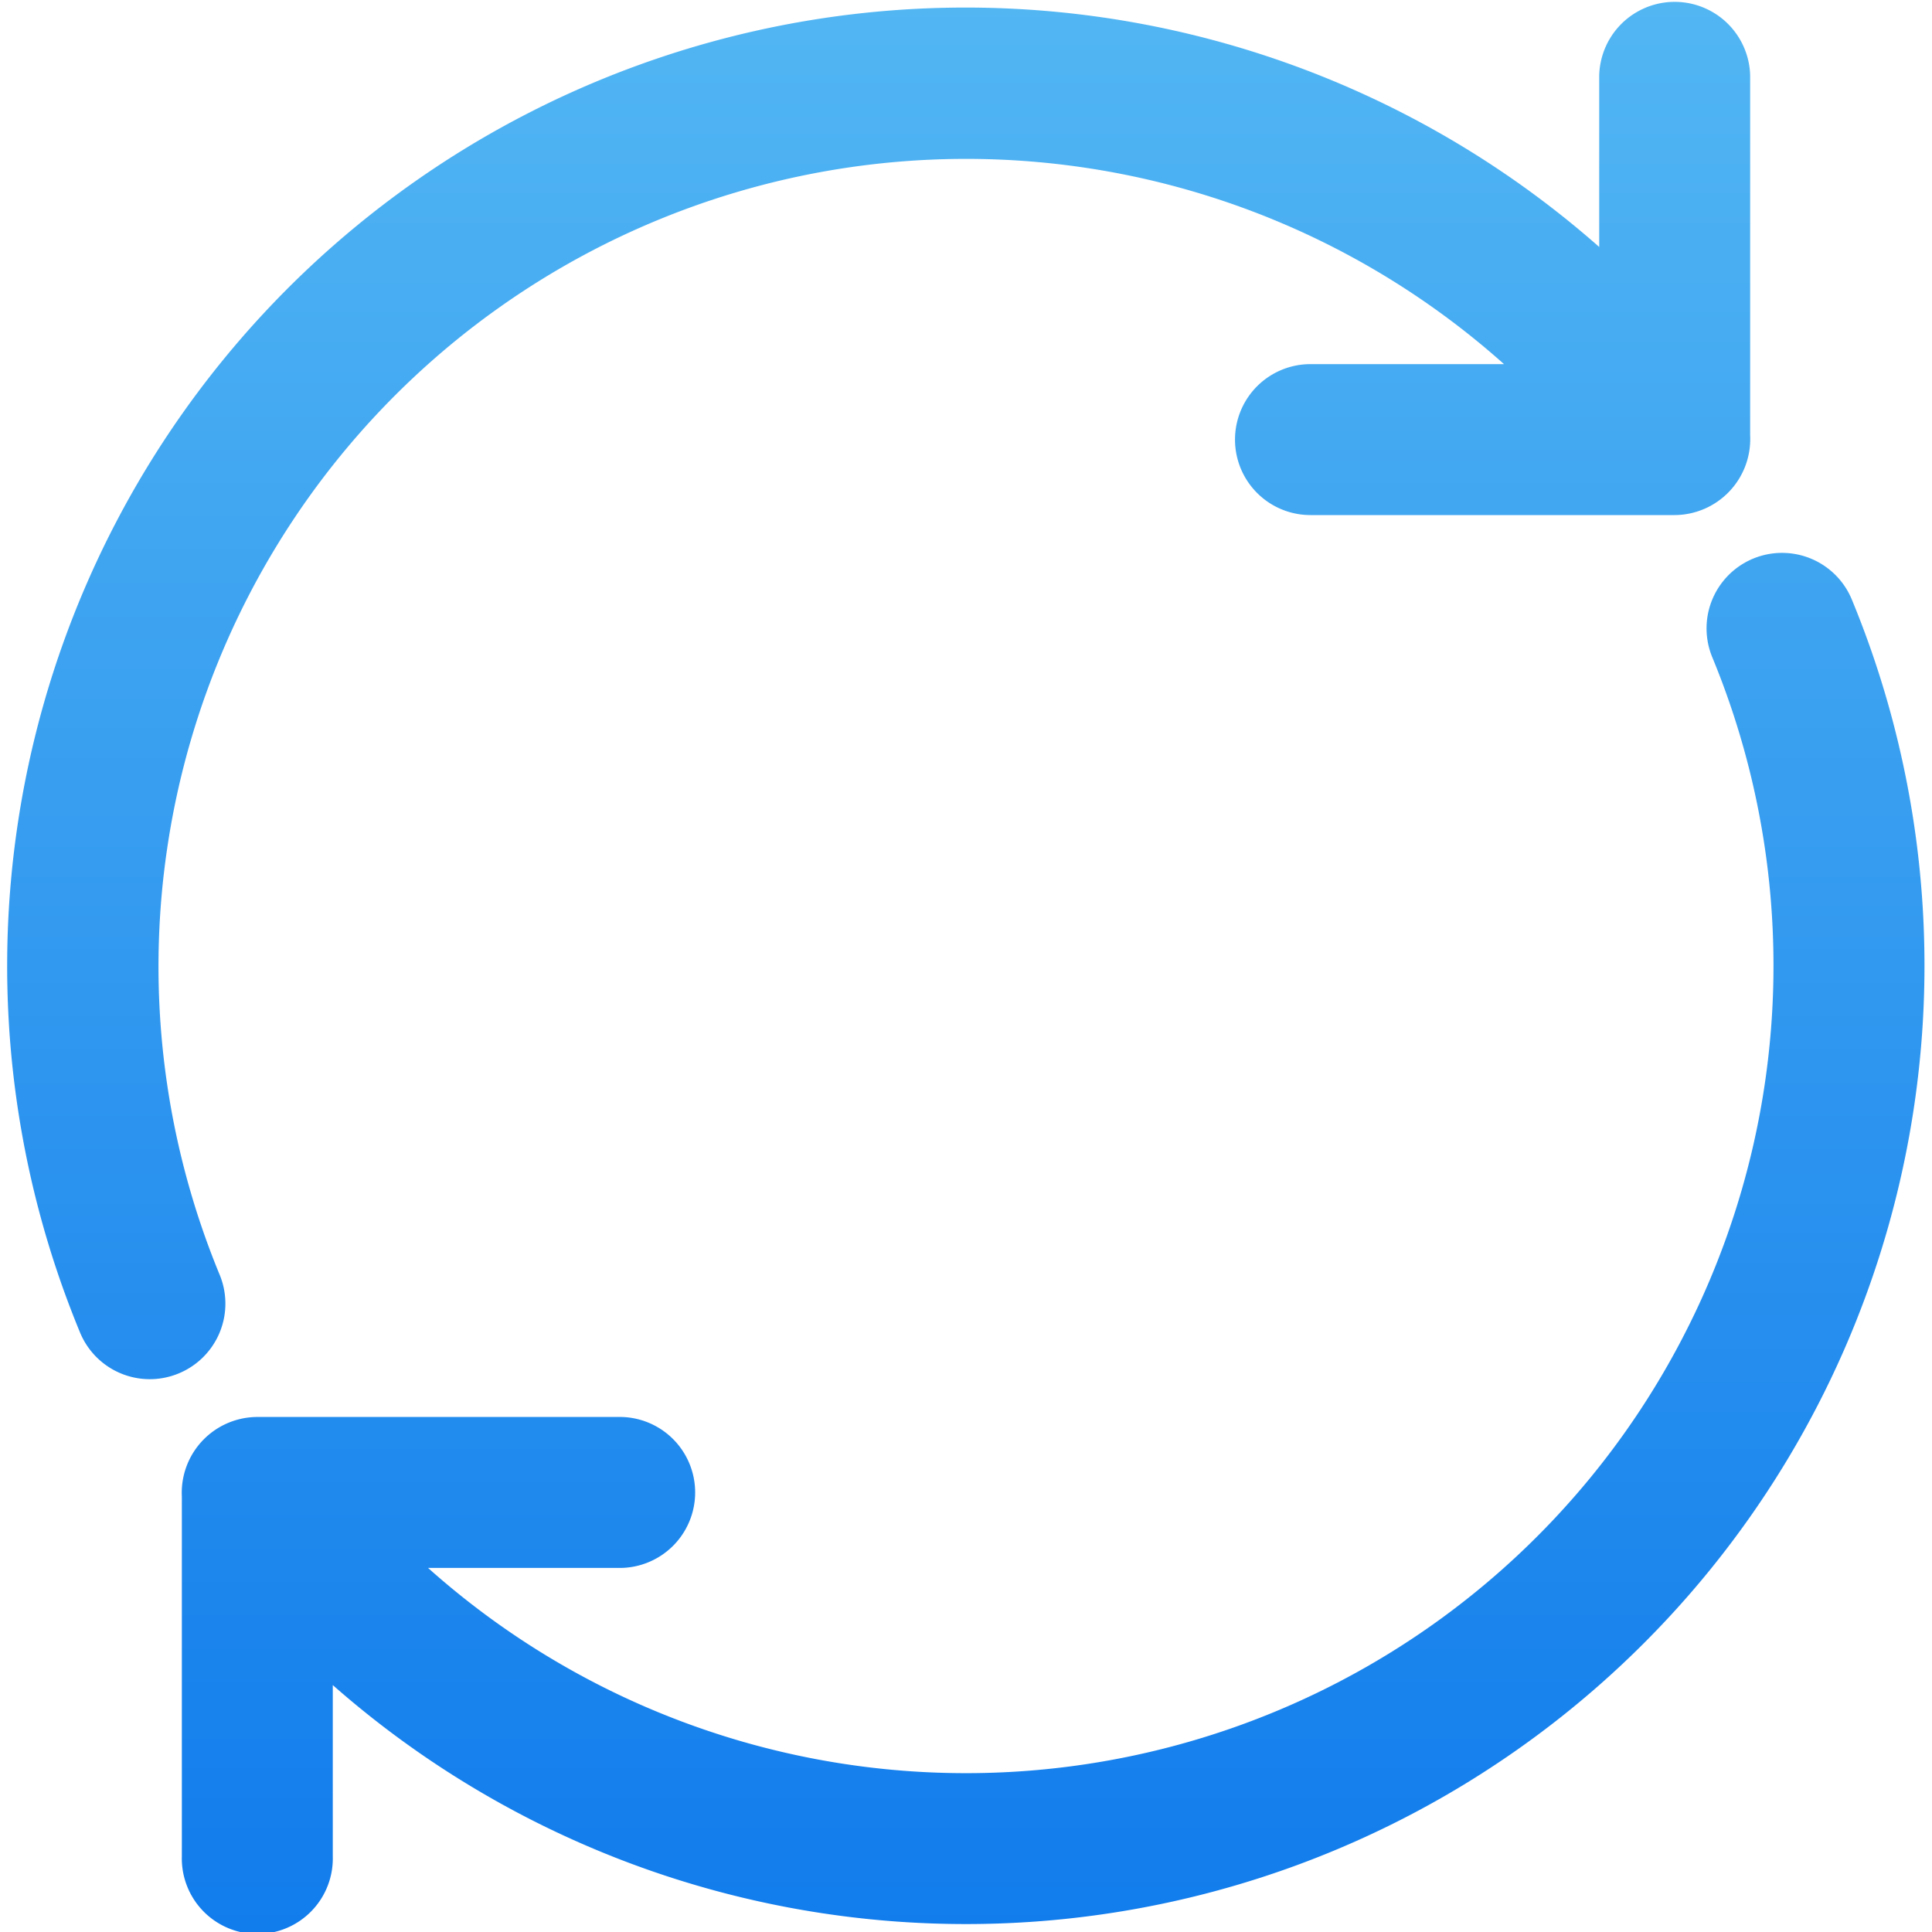 <svg id="圖層_1" data-name="圖層 1" xmlns="http://www.w3.org/2000/svg" xmlns:xlink="http://www.w3.org/1999/xlink" viewBox="0 0 40 40"><defs><style>.cls-1{fill:url(#未命名漸層_17);}</style><linearGradient id="未命名漸層_17" x1="20" y1="40" x2="20" gradientUnits="userSpaceOnUse"><stop offset="0" stop-color="#117cec"/><stop offset="1" stop-color="#52b6f3"/></linearGradient></defs><title>icon06</title><path class="cls-1" d="M3.7,28.435a1.562,1.562,0,0,1-2.042-.845A19.842,19.842,0,0,1,33.11,5.113V1.562a1.563,1.563,0,0,1,3.125,0V9.016a1.573,1.573,0,0,1-1.562,1.648H27.132a1.562,1.562,0,0,1,0-3.125h4.007A16.72,16.72,0,0,0,4.548,26.393,1.563,1.563,0,0,1,3.7,28.435ZM38.339,12.41a1.563,1.563,0,1,0-2.887,1.2A16.719,16.719,0,0,1,8.862,32.462h4.007a1.563,1.563,0,0,0,0-3.125H5.328a1.569,1.569,0,0,0-1.563,1.648v7.453a1.563,1.563,0,1,0,3.125,0v-3.55A19.844,19.844,0,0,0,38.339,12.41Zm0,0"/></svg>